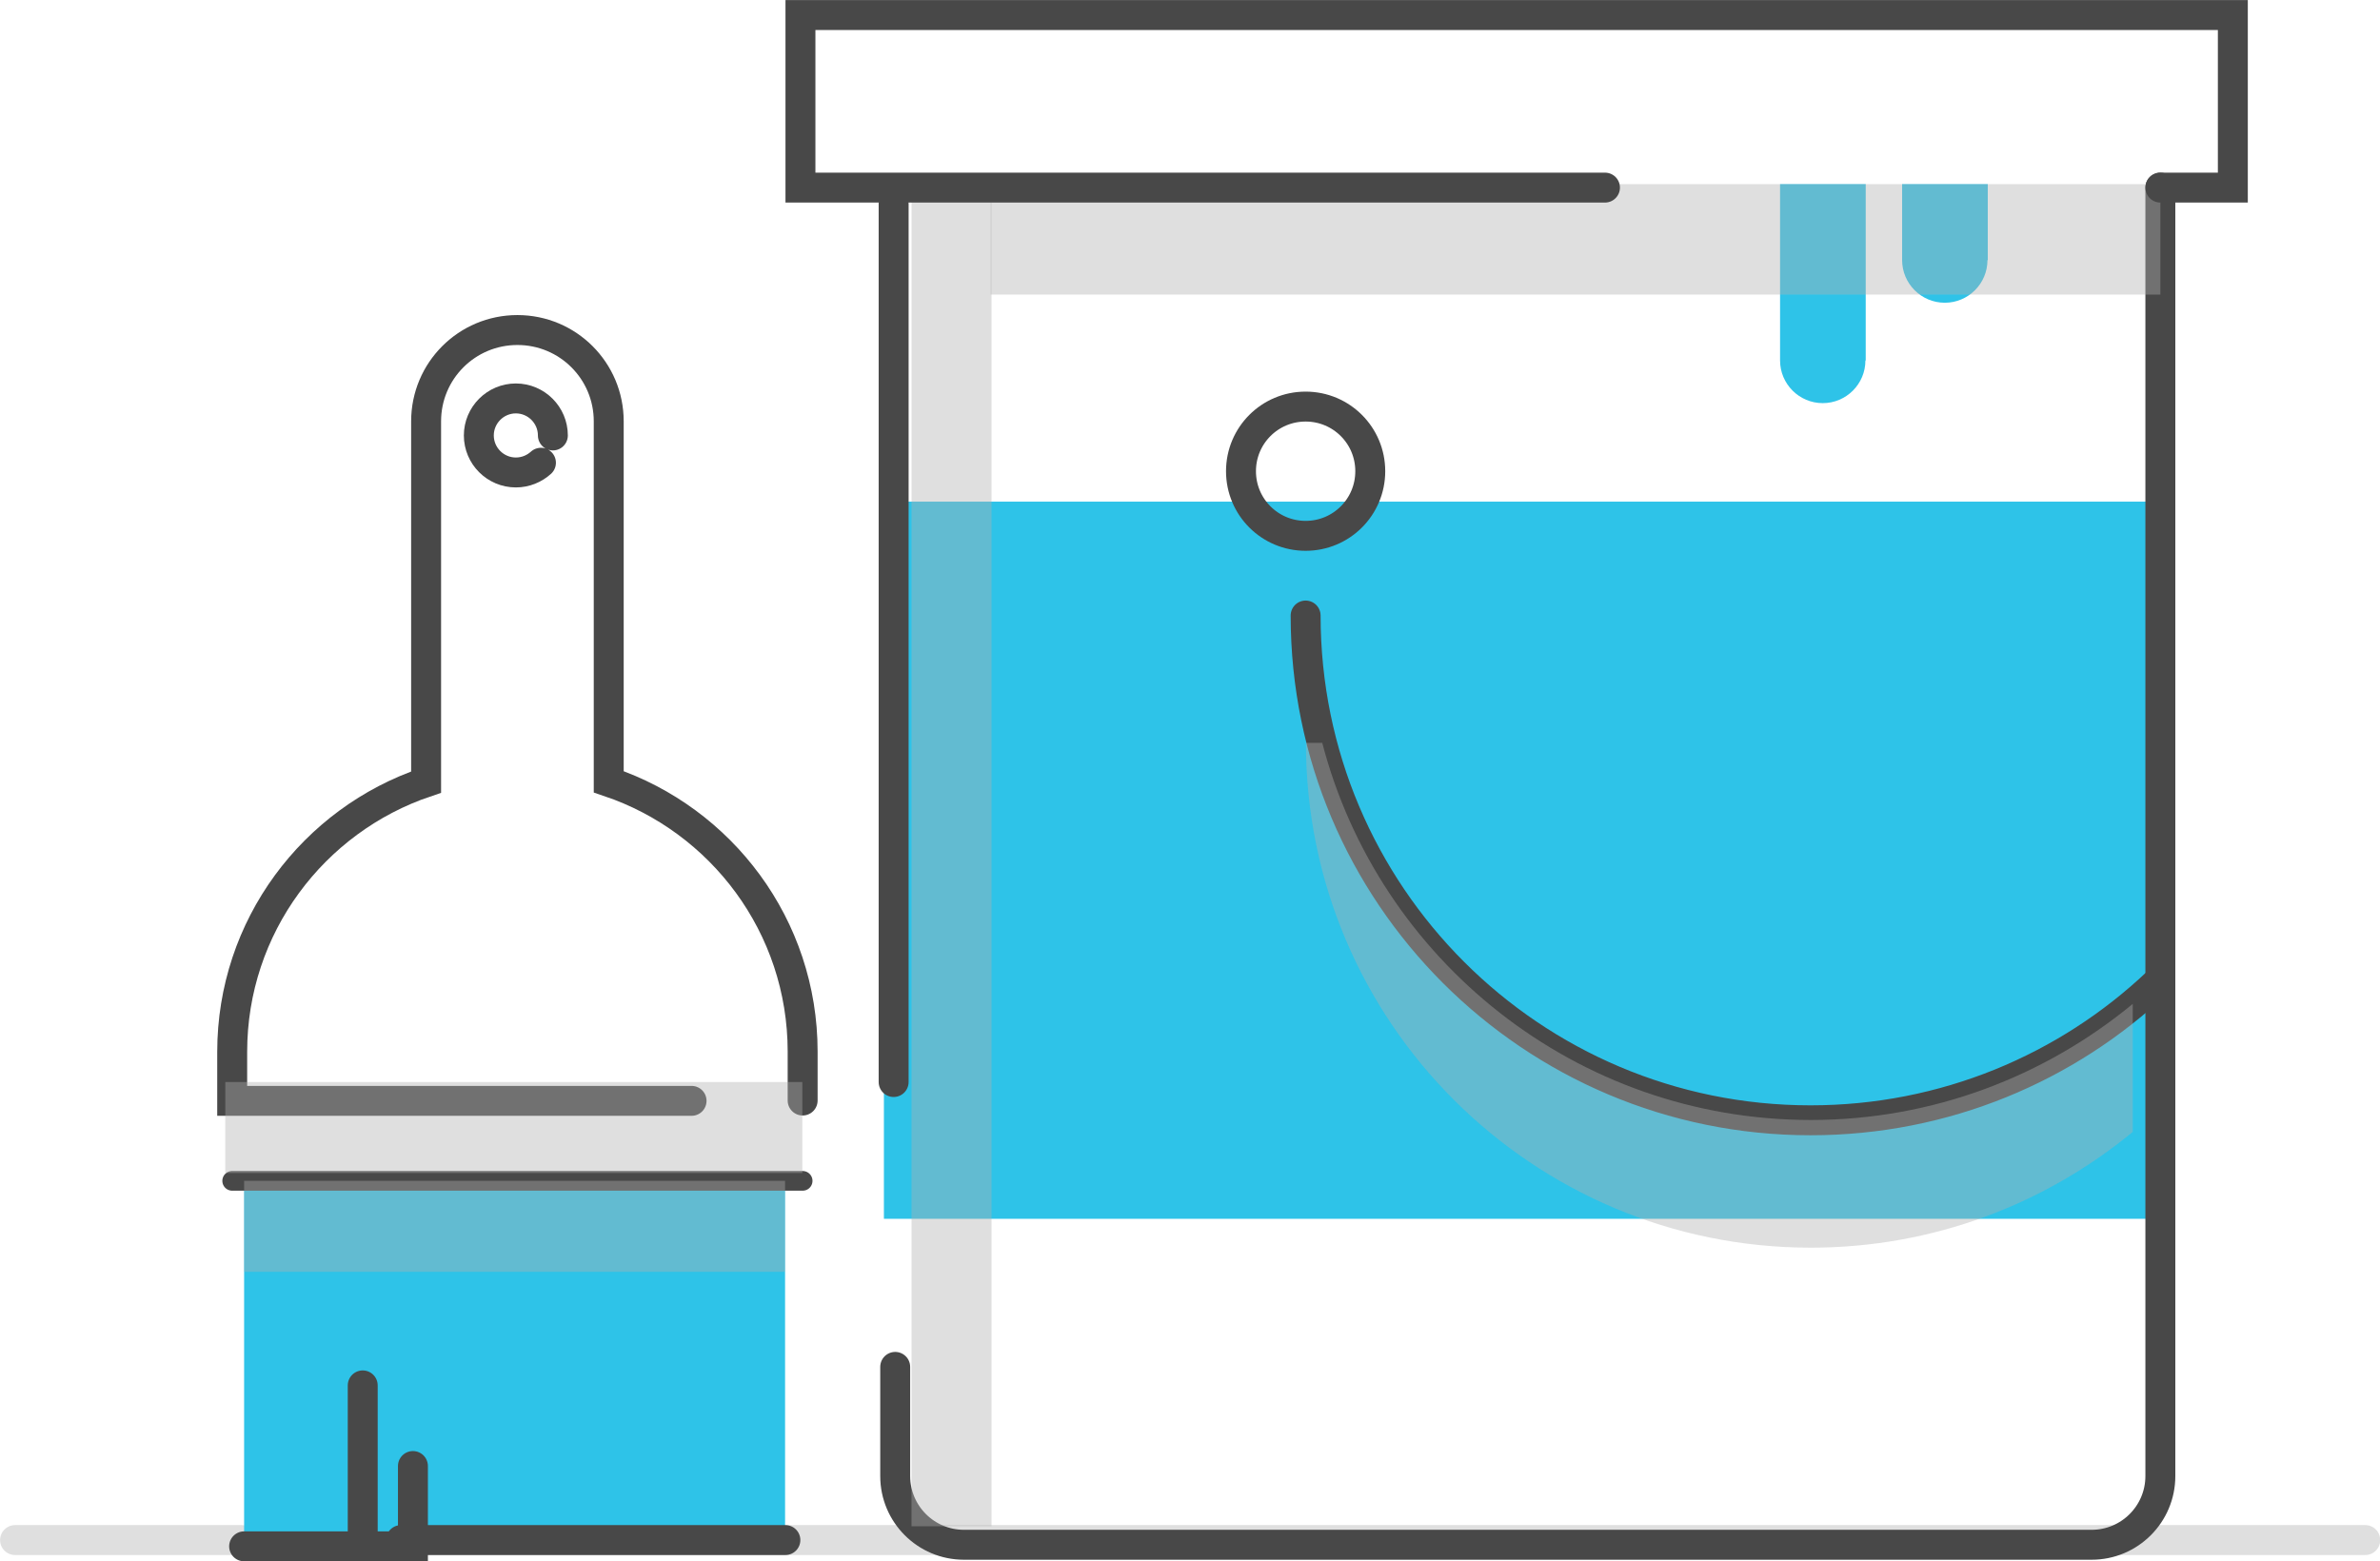 <!-- Generator: Adobe Illustrator 24.0.0, SVG Export Plug-In  -->
<svg version="1.1" xmlns="http://www.w3.org/2000/svg" xmlns:xlink="http://www.w3.org/1999/xlink" x="0px" y="0px" width="75.85px"
	 height="49.77px" viewBox="0 0 75.85 49.77" style="enable-background:new 0 0 75.85 49.77;" xml:space="preserve">
<style type="text/css">
	.st0{fill-rule:evenodd;clip-rule:evenodd;fill:#2EC3E8;}
	.st1{opacity:0.4;fill:none;stroke:#AFAFAF;stroke-width:0.954;stroke-linecap:round;enable-background:new    ;}
	.st2{fill:none;stroke:#484848;stroke-width:0.954;stroke-linecap:round;}
	.st3{opacity:0.4;fill-rule:evenodd;clip-rule:evenodd;fill:#AFAFAF;enable-background:new    ;}
	.st4{fill:none;stroke:#484848;stroke-width:0.954;stroke-linecap:round;stroke-linejoin:round;}
	.st5{fill:none;stroke:#484848;stroke-width:0.628;stroke-linecap:round;stroke-linejoin:round;}
</style>
<defs>
</defs>
<g id="Page-1_1_">
	<g id="HUB09-Copy-6_2_" transform="translate(-843, -300)">
		<g id="Group-6_2_" transform="translate(320, 264)">
			<g id="Group-9_1_" transform="translate(513, 12)">
				<g id="Page-1_4_" transform="translate(11, 25)">
					<path id="Fill-3_1_" class="st0" d="M58.45,10.49c0,0.75-0.61,1.36-1.36,1.36s-1.36-0.61-1.36-1.36V4.87h2.73V10.49z"/>
					<path id="Fill-5_1_" class="st0" d="M62.34,7.29c0,0.75-0.61,1.36-1.36,1.36c-0.75,0-1.36-0.61-1.36-1.36V4.87h2.73V7.29z"/>
					<polygon id="Fill-7_1_" class="st0" points="27.17,37.85 67.85,37.85 67.85,14.99 27.17,14.99 					"/>
					<path id="Stroke-9_1_" class="st1" d="M10.31,48.09h64.07"/>
					<path id="Stroke-10_1_" class="st1" d="M6.7,48.09h-7.22"/>
					<path id="Stroke-11_1_" class="st2" d="M40.61,18.62c0,8.89,7.21,16.09,16.09,16.09c4.28,0,8.18-1.67,11.06-4.4"/>
					<path id="Fill-12_2_" class="st3" d="M56.71,34.7c-7.48,0-13.77-5.11-15.57-12.02h-0.52c0,8.89,7.21,16.09,16.09,16.09
						c3.9,0,7.47-1.39,10.26-3.69v-4.08C64.18,33.3,60.61,34.7,56.71,34.7"/>
					<path id="Stroke-13_1_" class="st2" d="M42.67,14.02c0,1.14-0.92,2.06-2.06,2.06c-1.14,0-2.06-0.92-2.06-2.06
						s0.92-2.06,2.06-2.06C41.75,11.96,42.67,12.88,42.67,14.02L42.67,14.02z"/>
					<path id="Stroke-14_1_" class="st2" d="M67.85,4.98v41.07c0,1.21-0.98,2.19-2.19,2.19H29.72c-1.21,0-2.19-0.98-2.19-2.19v-3.48
						"/>
					<path id="Stroke-15_1_" class="st4" d="M27.48,33.49V5.5"/>
					<polygon id="Fill-16_2_" class="st3" points="28.05,47.65 30.6,47.65 30.6,5.05 28.05,5.05 					"/>
					<polygon id="Fill-17_1_" class="st0" points="6.78,48.38 24.02,48.38 24.02,36.64 6.78,36.64 					"/>
					<path id="Stroke-18_1_" class="st2" d="M21.04,34.09H6.4v-1.56c0-4,2.59-7.39,6.18-8.6V12.43c0-1.61,1.3-2.91,2.91-2.91
						c1.61,0,2.91,1.3,2.91,2.91v11.49c3.59,1.21,6.18,4.6,6.18,8.6v1.56"/>
					<path id="Stroke-19_1_" class="st5" d="M6.4,36.64h18.18"/>
					<polygon id="Fill-20_2_" class="st3" points="6.78,39.54 24.02,39.54 24.02,36.64 6.78,36.64 					"/>
					<polygon id="Fill-21_1_" class="st3" points="6.18,36.39 24.57,36.39 24.57,33.49 6.18,33.49 					"/>
					<path id="Stroke-22_1_" class="st2" d="M16.24,13.75c-0.21,0.19-0.49,0.31-0.8,0.31c-0.65,0-1.18-0.53-1.18-1.18
						c0-0.65,0.53-1.18,1.18-1.18c0.65,0,1.18,0.53,1.18,1.18"/>
					<polygon id="Fill-23_1_" class="st3" points="30.57,8.39 67.85,8.39 67.85,4.87 30.57,4.87 					"/>
					<polyline id="Stroke-24_1_" class="st2" points="50.15,4.98 24.51,4.98 24.51,-0.52 70.16,-0.52 70.16,4.98 67.85,4.98 					
						"/>
					<polyline id="Stroke-25_1_" class="st2" points="6.78,48.29 10.56,48.29 10.56,43.16 					"/>
					<polyline id="Stroke-26_1_" class="st2" points="10.94,48.29 12.16,48.29 12.16,45.73 					"/>
					<path id="Stroke-27_1_" class="st2" d="M11.78,48.09h12.25"/>
				</g>
			</g>
		</g>
	</g>
</g>
</svg>
